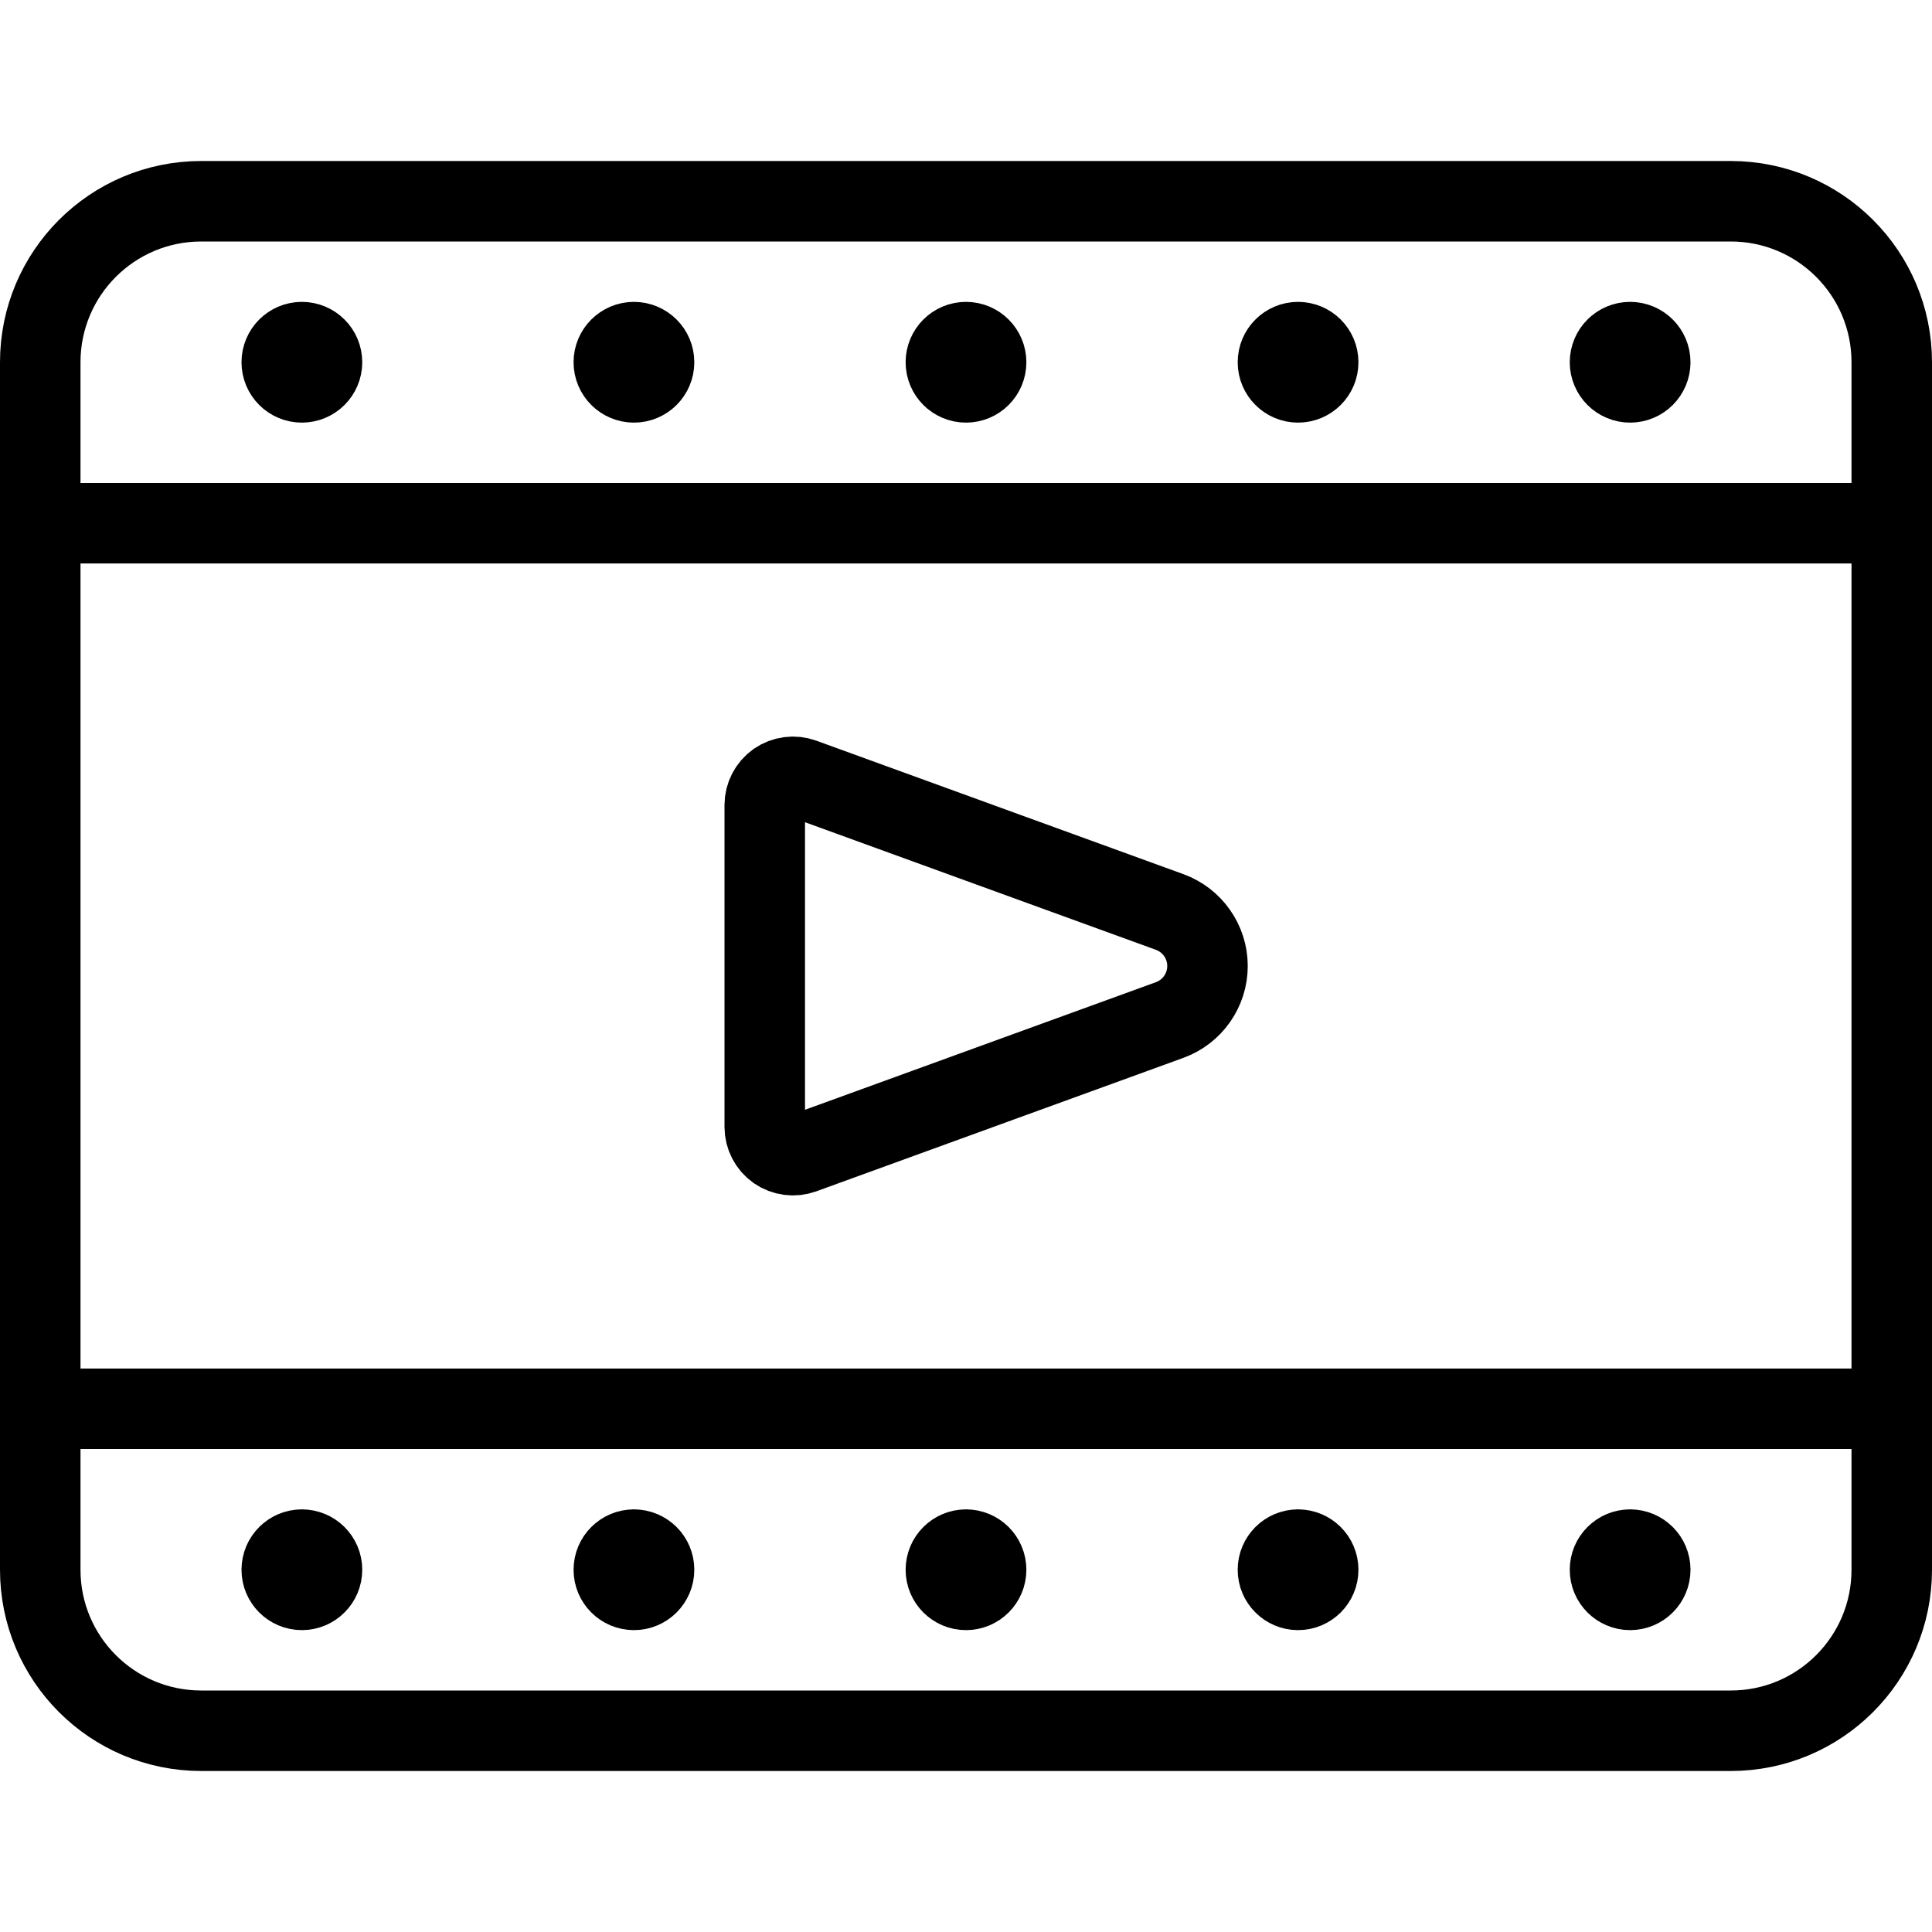 <svg width="24" height="24" viewBox="0 0 24 24" fill="none" xmlns="http://www.w3.org/2000/svg">
<path fill-rule="evenodd" clip-rule="evenodd" d="M0.5 4.5C0.5 3.395 1.395 2.5 2.5 2.5H21.5C22.605 2.5 23.5 3.395 23.5 4.5V19.5C23.5 20.605 22.605 21.5 21.5 21.5H2.5C1.395 21.5 0.5 20.605 0.5 19.5V4.5Z" stroke="black" stroke-linecap="round" stroke-linejoin="round"/>
<path fill-rule="evenodd" clip-rule="evenodd" d="M14.53 12.671C14.812 12.568 15 12.3 15 12C15 11.7 14.812 11.432 14.53 11.329L9.97 9.671C9.863 9.632 9.743 9.648 9.649 9.713C9.556 9.779 9.5 9.886 9.5 10V14C9.5 14.114 9.556 14.221 9.649 14.287C9.743 14.352 9.863 14.368 9.97 14.329L14.53 12.671Z" stroke="black" stroke-linecap="round" stroke-linejoin="round"/>
<path d="M0.5 6.5H23.5" stroke="black" stroke-linecap="round" stroke-linejoin="round"/>
<path d="M0.5 17.5H23.5" stroke="black" stroke-linecap="round" stroke-linejoin="round"/>
<path d="M3.75 4.25C3.888 4.25 4 4.362 4 4.5C4 4.638 3.888 4.75 3.75 4.75C3.612 4.75 3.5 4.638 3.5 4.5C3.5 4.362 3.612 4.25 3.75 4.25" stroke="black" stroke-linecap="round" stroke-linejoin="round"/>
<path d="M7.875 4.25C8.013 4.25 8.125 4.362 8.125 4.5C8.125 4.638 8.013 4.75 7.875 4.75C7.737 4.75 7.625 4.638 7.625 4.5C7.625 4.362 7.737 4.25 7.875 4.25" stroke="black" stroke-linecap="round" stroke-linejoin="round"/>
<path d="M20.25 4.25C20.112 4.25 20 4.362 20 4.5C20 4.638 20.112 4.75 20.25 4.75C20.388 4.75 20.5 4.638 20.5 4.5C20.5 4.362 20.388 4.25 20.25 4.25" stroke="black" stroke-linecap="round" stroke-linejoin="round"/>
<path d="M16.125 4.25C15.987 4.25 15.875 4.362 15.875 4.5C15.875 4.638 15.987 4.75 16.125 4.75C16.263 4.75 16.375 4.638 16.375 4.5C16.375 4.362 16.263 4.25 16.125 4.25" stroke="black" stroke-linecap="round" stroke-linejoin="round"/>
<path d="M12 4.25C12.138 4.25 12.25 4.362 12.25 4.5C12.25 4.638 12.138 4.75 12 4.75C11.862 4.75 11.75 4.638 11.75 4.5C11.75 4.362 11.862 4.25 12 4.25" stroke="black" stroke-linecap="round" stroke-linejoin="round"/>
<path d="M3.75 19.25C3.612 19.25 3.5 19.362 3.5 19.5C3.5 19.638 3.612 19.75 3.75 19.75C3.888 19.75 4 19.638 4 19.5C4 19.362 3.888 19.25 3.75 19.25" stroke="black" stroke-linecap="round" stroke-linejoin="round"/>
<path d="M7.875 19.25C7.737 19.25 7.625 19.362 7.625 19.5C7.625 19.638 7.737 19.75 7.875 19.75C8.013 19.75 8.125 19.638 8.125 19.5C8.125 19.362 8.013 19.25 7.875 19.25" stroke="black" stroke-linecap="round" stroke-linejoin="round"/>
<path d="M20.25 19.25C20.388 19.25 20.5 19.362 20.5 19.5C20.5 19.638 20.388 19.75 20.25 19.75C20.112 19.75 20 19.638 20 19.5C20 19.362 20.112 19.25 20.25 19.25" stroke="black" stroke-linecap="round" stroke-linejoin="round"/>
<path d="M16.125 19.25C16.263 19.25 16.375 19.362 16.375 19.5C16.375 19.638 16.263 19.75 16.125 19.75C15.987 19.75 15.875 19.638 15.875 19.5C15.875 19.362 15.987 19.25 16.125 19.25" stroke="black" stroke-linecap="round" stroke-linejoin="round"/>
<path d="M12 19.25C11.862 19.25 11.75 19.362 11.75 19.5C11.75 19.638 11.862 19.75 12 19.75C12.138 19.75 12.25 19.638 12.25 19.5C12.25 19.362 12.138 19.25 12 19.25" stroke="black" stroke-linecap="round" stroke-linejoin="round"/>
</svg>
